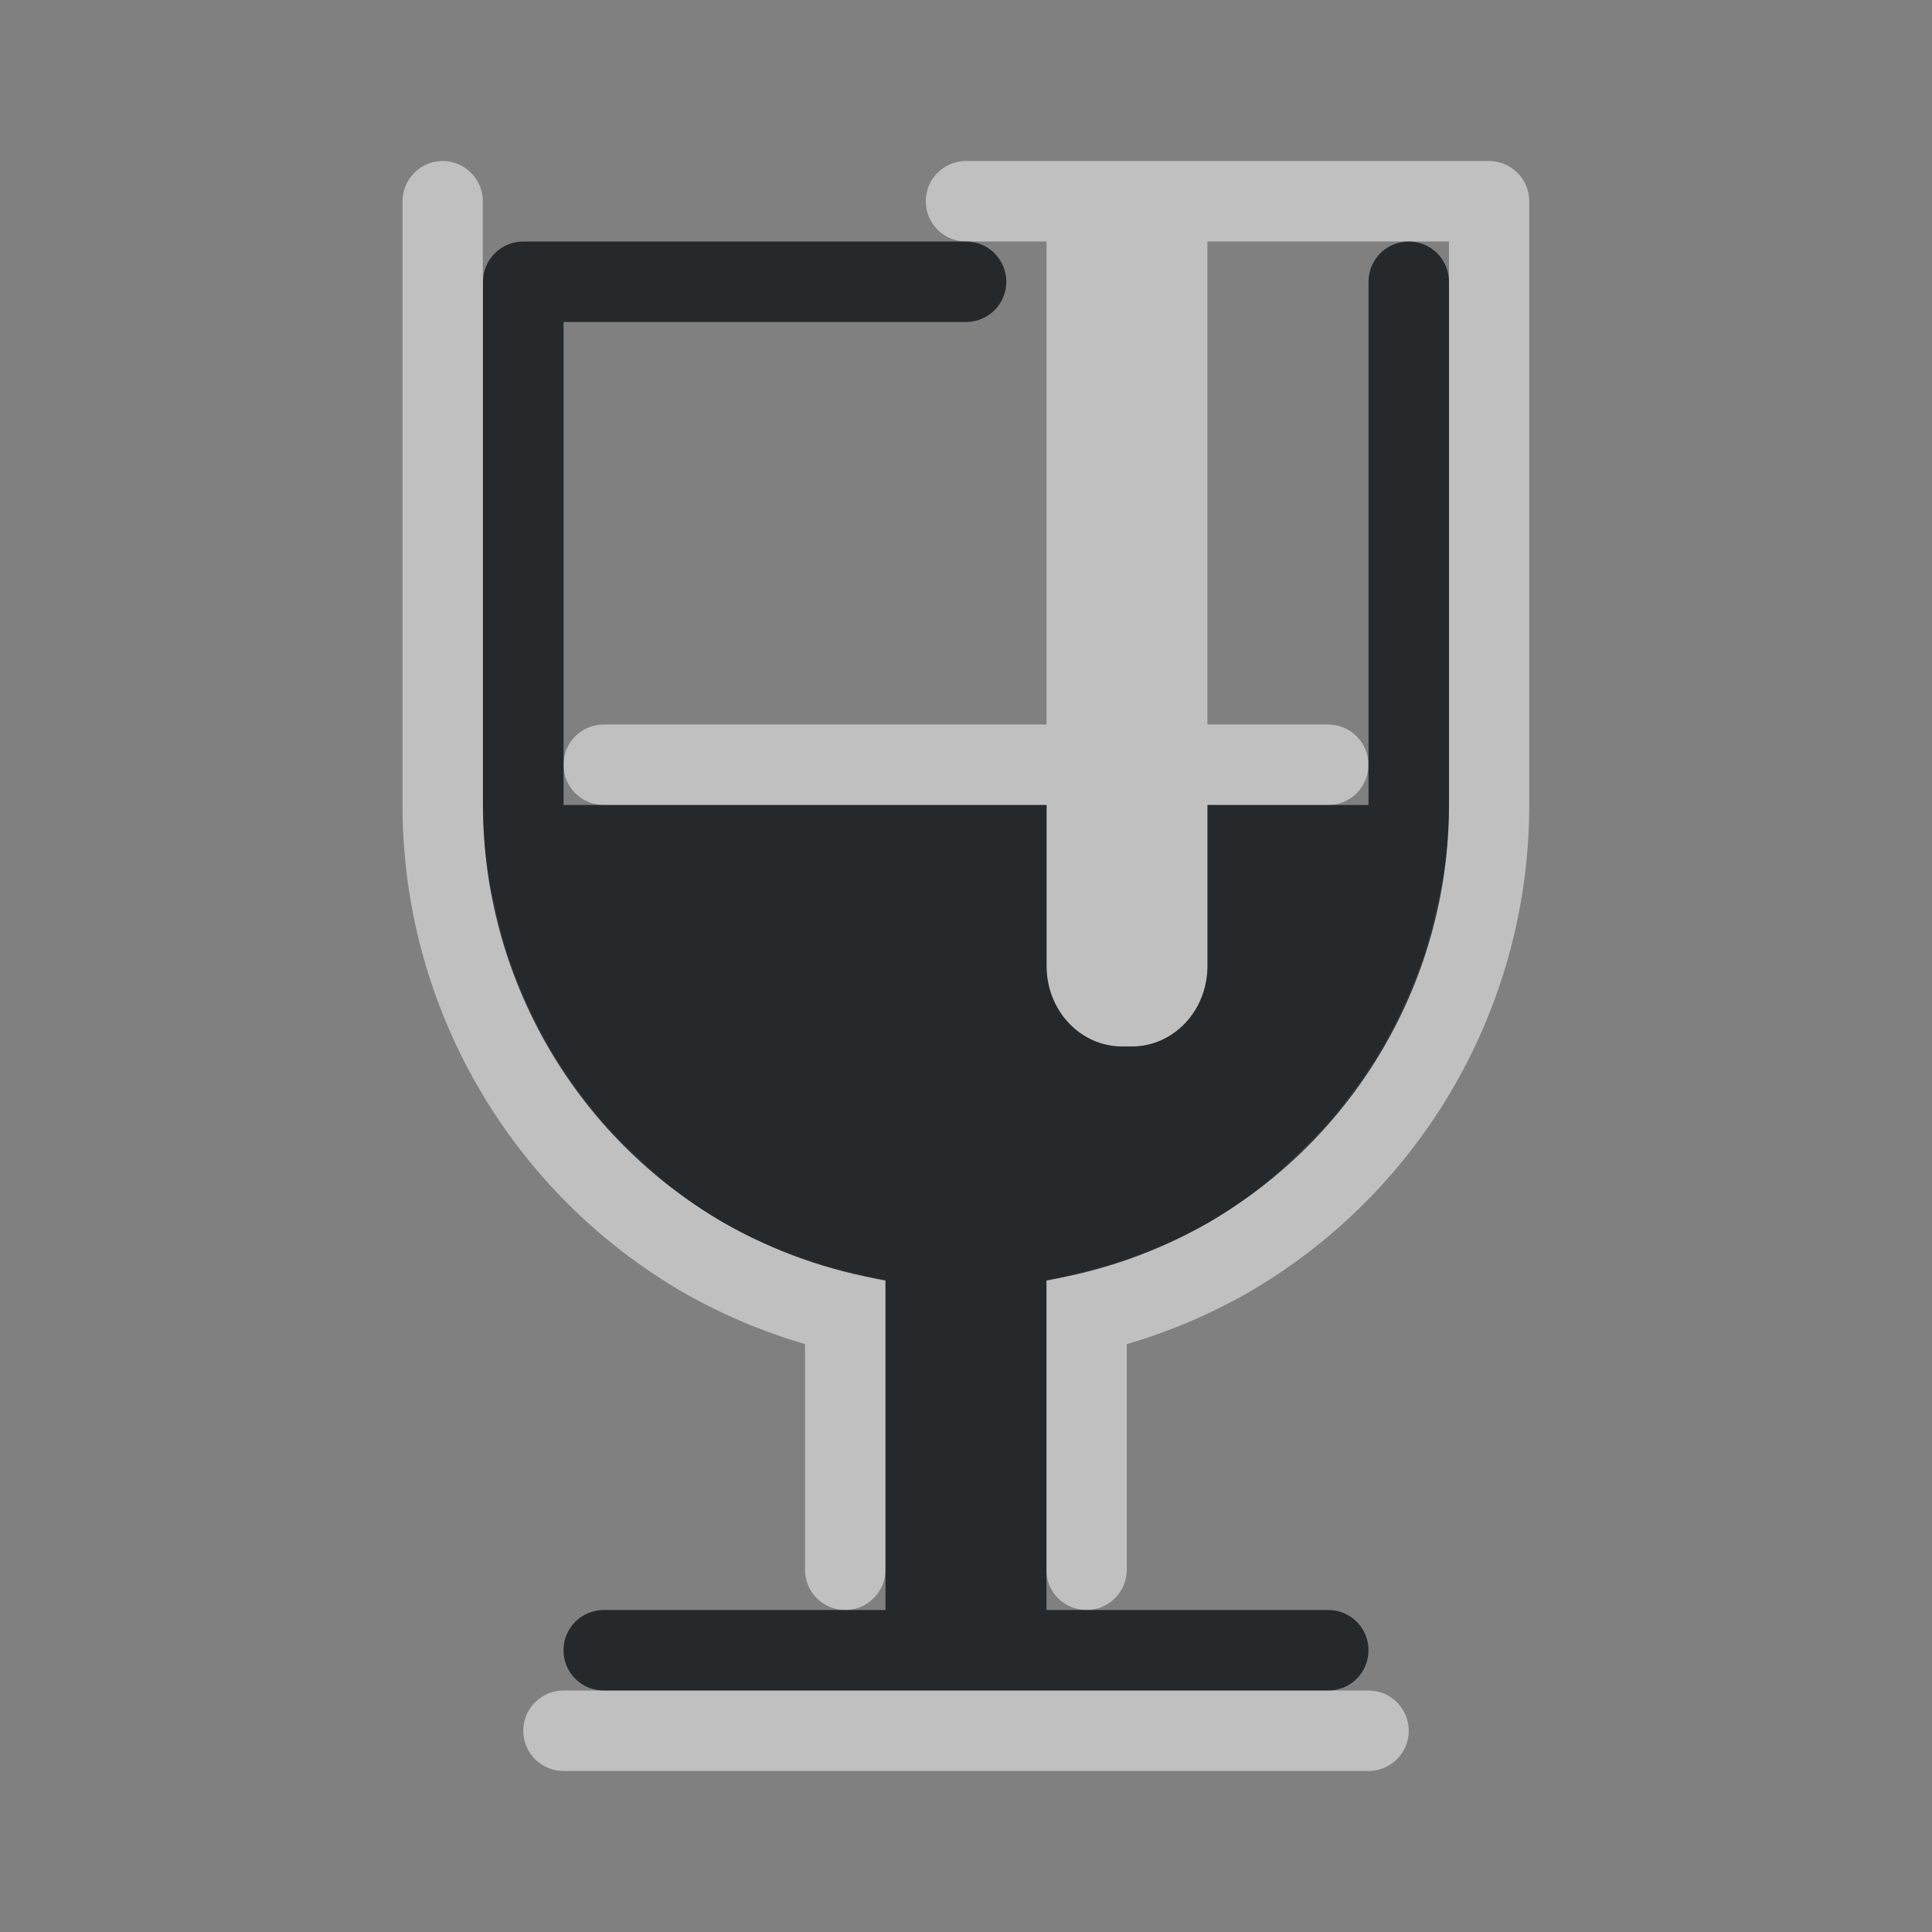 <?xml version="1.0" encoding="UTF-8"?>
<!-- Created with Inkscape (http://www.inkscape.org/) -->
<svg width="24" height="24" version="1.1" xmlns="http://www.w3.org/2000/svg" xmlns:cc="http://creativecommons.org/ns#" xmlns:dc="http://purl.org/dc/elements/1.1/" xmlns:rdf="http://www.w3.org/1999/02/22-rdf-syntax-ns#" xmlns:xlink="http://www.w3.org/1999/xlink">
	<rect width="100%" height="100%" fill="#808080" stroke="none"/>
	<defs>
		<style id="current-color-scheme" type="text/css">.ColorScheme-Text {color:#090d11;}
			.ColorScheme-Background{color:#ffffff;}</style>
	</defs>
	<path class="ColorScheme-Background" d="m5.5 2c-0.276 0-0.5 0.224-0.5 0.5v7.5c-1.153e-4 2.501 1.334 4.812 3.5 6.062 0.474 0.269 0.977 0.482 1.5 0.635v2.803c0 0.276 0.224 0.5 0.5 0.5s0.5-0.224 0.5-0.5v-3.588c-0.117-0.025-0.233-0.054-0.348-0.086-0.174-0.039-0.346-0.085-0.516-0.139-0.114-0.037-0.228-0.077-0.34-0.121-0.274-0.104-0.541-0.228-0.797-0.371-0.279-0.163-0.544-0.349-0.793-0.555-0.088-0.077-0.173-0.156-0.256-0.238-0.16-0.143-0.312-0.295-0.455-0.455-0.078-0.092-0.154-0.187-0.227-0.283-0.128-0.164-0.247-0.334-0.357-0.51-0.065-0.105-0.127-0.213-0.186-0.322-0.096-0.18-0.183-0.365-0.26-0.555-0.051-0.12-0.099-0.242-0.143-0.365-0.068-0.21-0.125-0.423-0.17-0.639-0.025-0.096-0.048-0.193-0.068-0.291-0.056-0.325-0.084-0.653-0.086-0.982v-7.5c0-0.276-0.224-0.5-0.5-0.5zm6.5 0c-0.276 0-0.5 0.224-0.5 0.5s0.224 0.5 0.5 0.5h1v6h-5.5c-0.277 0-0.5 0.223-0.5 0.5s0.223 0.5 0.5 0.5h5.5v2c0 0.554 0.419 1 0.941 1h0.117c0.522 0 0.941-0.446 0.941-1v-2h1.5c0.277 0 0.5-0.223 0.5-0.5s-0.223-0.5-0.5-0.5h-1.5v-6h3v7c-0.002 0.329-0.03 0.658-0.086 0.982-0.02 0.098-0.043 0.195-0.068 0.291-0.045 0.216-0.102 0.429-0.17 0.639-0.044 0.123-0.091 0.245-0.143 0.365-0.077 0.189-0.164 0.374-0.26 0.555-0.059 0.109-0.12 0.217-0.186 0.322-0.11 0.176-0.23 0.346-0.357 0.51-0.073 0.097-0.148 0.191-0.227 0.283-0.143 0.16-0.295 0.312-0.455 0.455-0.083 0.082-0.168 0.161-0.256 0.238-0.249 0.206-0.514 0.391-0.793 0.555-0.256 0.143-0.523 0.267-0.797 0.371-0.112 0.044-0.225 0.084-0.34 0.121-0.17 0.054-0.342 0.1-0.516 0.139-0.115 0.032-0.231 0.061-0.348 0.086v3.588c0 0.276 0.224 0.5 0.5 0.5s0.5-0.224 0.5-0.5v-2.803c0.523-0.152 1.026-0.366 1.5-0.635 2.166-1.25 3.5-3.562 3.5-6.062v-7.5c-2.8e-5 -0.276-0.224-0.5-0.5-0.5zm-5 19c-0.276 0-0.5 0.224-0.5 0.5s0.224 0.5 0.5 0.5h10c0.276 0 0.5-0.224 0.5-0.5s-0.224-0.5-0.5-0.5h-9.5z" style="fill:currentColor;opacity:.5"/>
	<path class="ColorScheme-Text" d="m6.5 3c-0.276 2.76e-5 -0.5 0.224-0.5 0.5v6.5c3.001e-4 2.143 1.144 4.124 3 5.195 0.619 0.353 1.296 0.593 2 0.709v4.096h-3.5c-0.277 0-0.5 0.223-0.5 0.5s0.223 0.5 0.5 0.5h9c0.277 0 0.5-0.223 0.5-0.5s-0.223-0.5-0.5-0.5h-3.5v-4.096c0.703-0.116 1.381-0.356 2-0.709 1.856-1.072 3-3.052 3-5.195v-6.5c0-0.276-0.224-0.5-0.5-0.5s-0.5 0.224-0.5 0.5v6.5h-2v2c0 0.554-0.419 1-0.941 1h-0.117c-0.522 0-0.941-0.446-0.941-1v-2h-6v-6h5c0.276 0 0.5-0.224 0.5-0.5s-0.224-0.5-0.5-0.5z" style="fill:currentColor;opacity:.75"/>
</svg>
